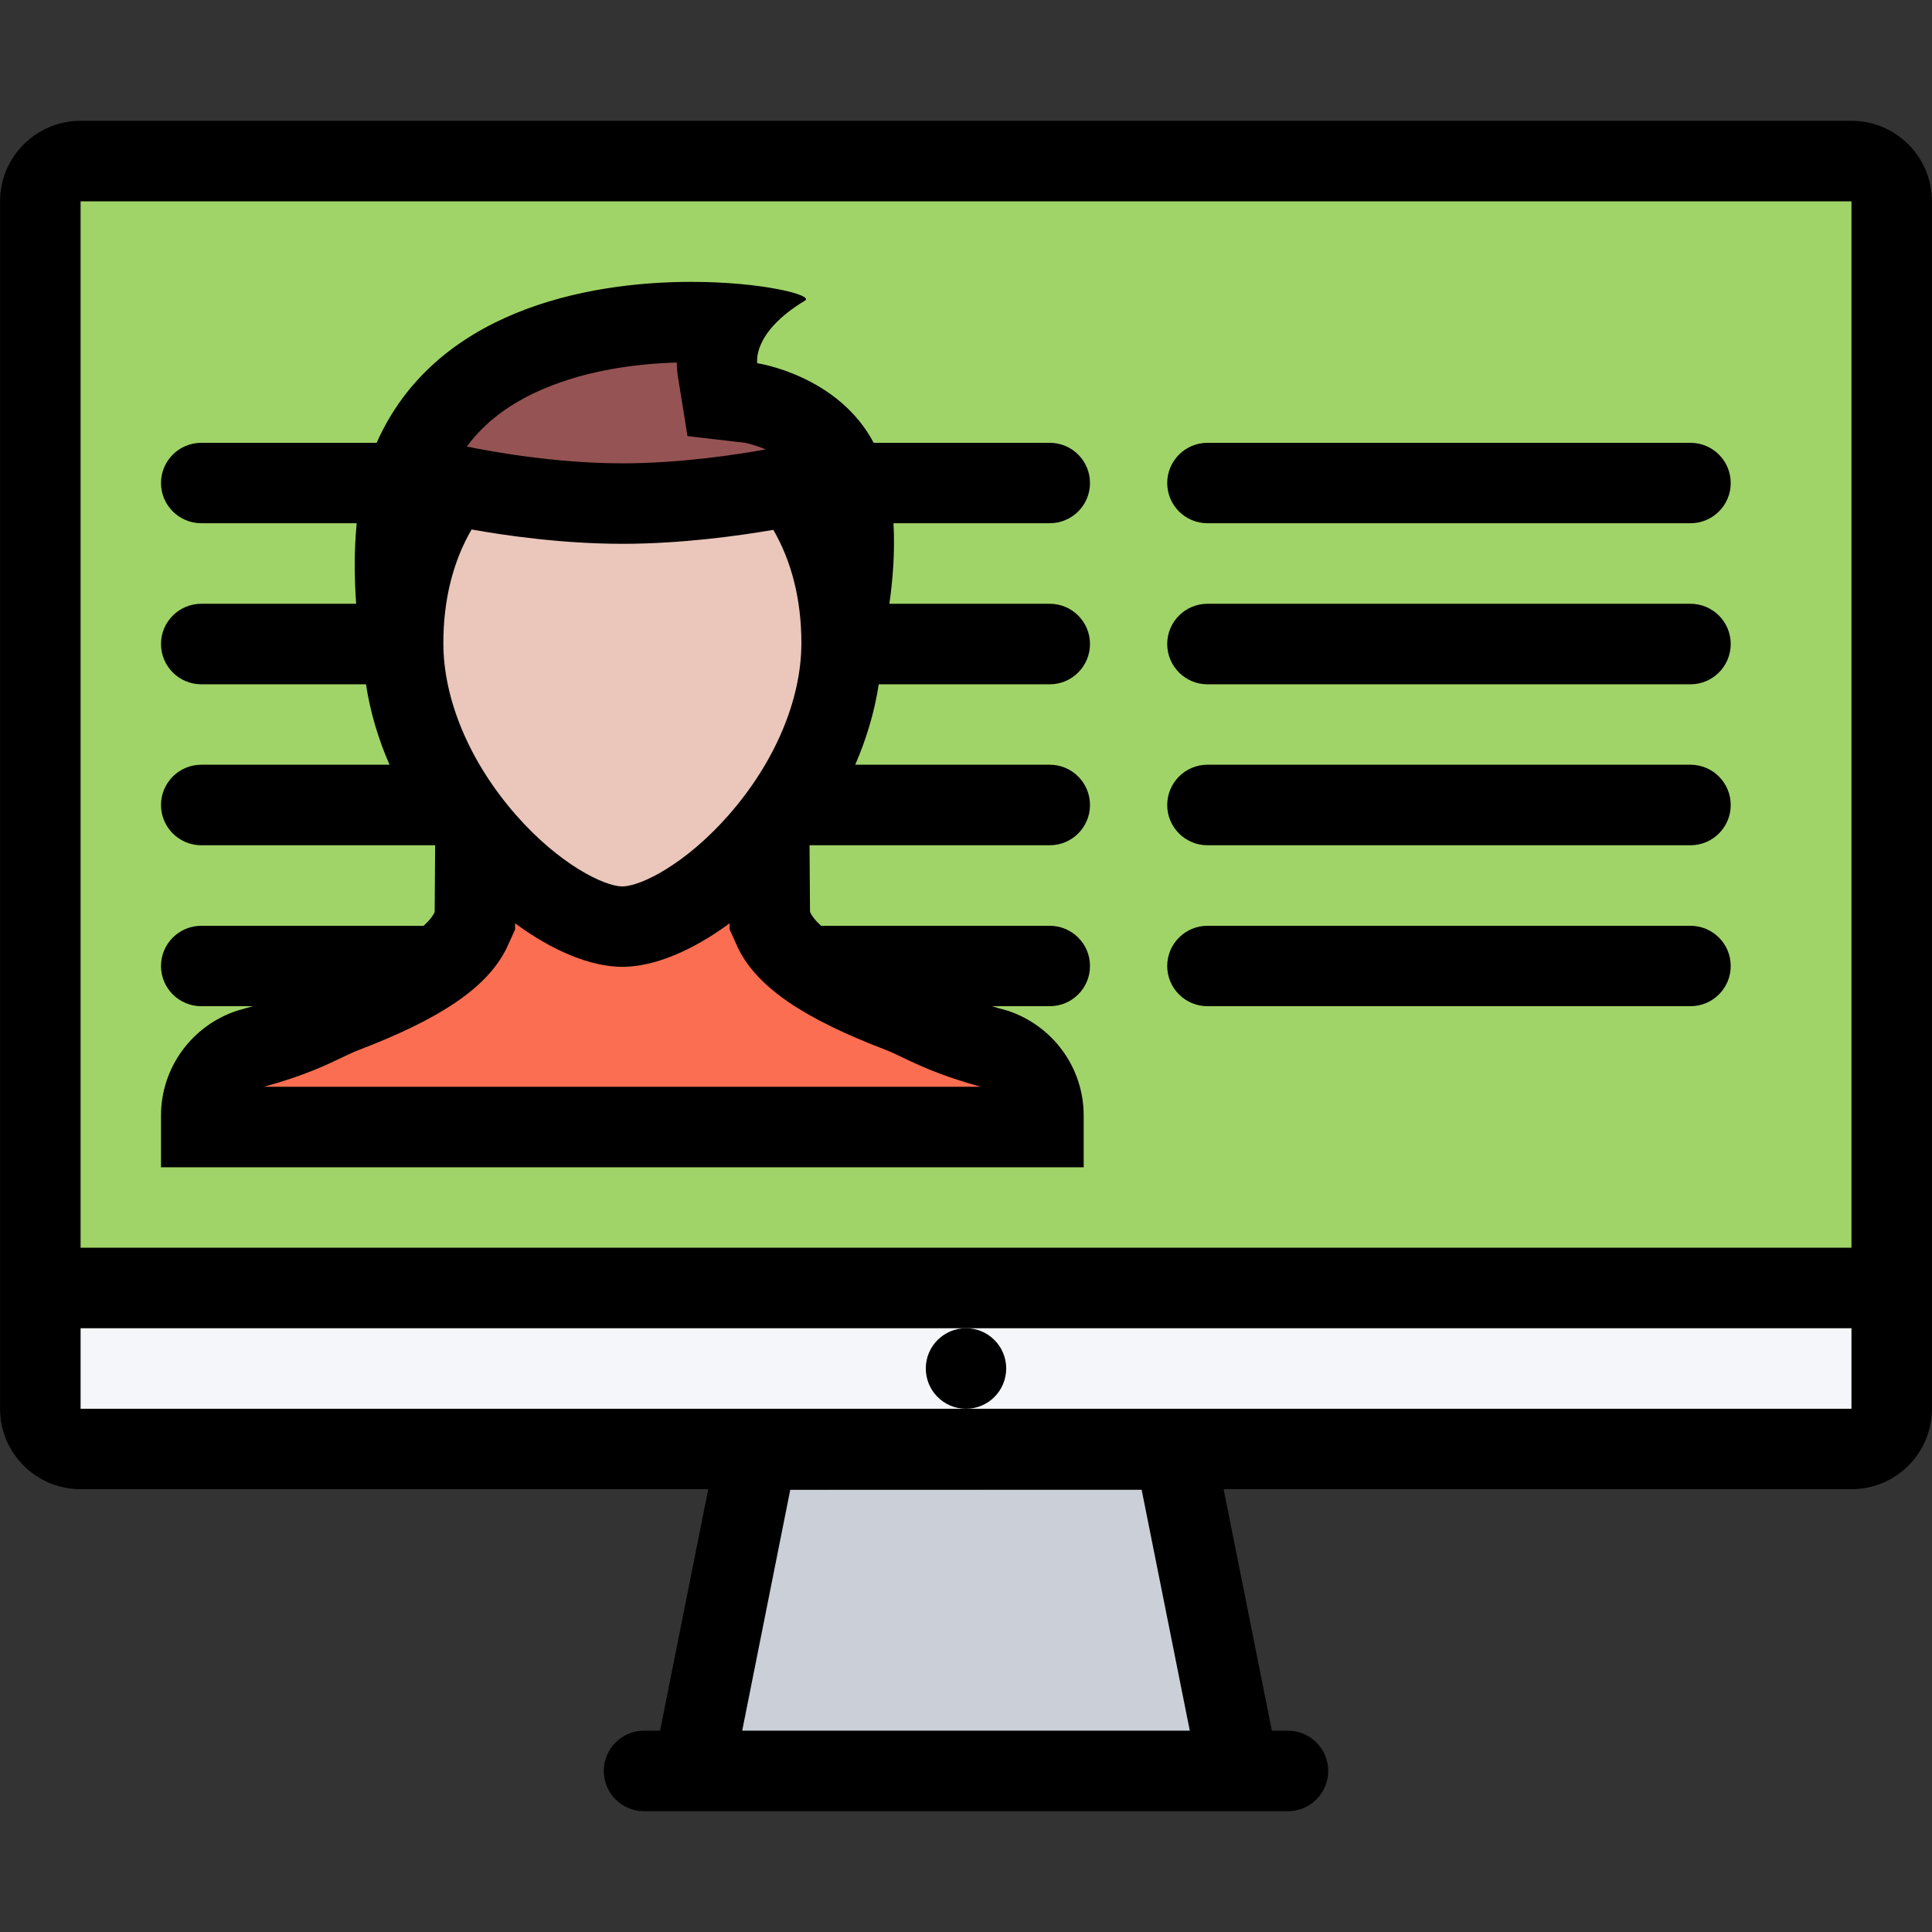 <?xml version="1.0" encoding="utf-8"?>
<!-- Generator: Adobe Illustrator 16.0.0, SVG Export Plug-In . SVG Version: 6.00 Build 0)  -->
<!DOCTYPE svg PUBLIC "-//W3C//DTD SVG 1.1//EN" "http://www.w3.org/Graphics/SVG/1.1/DTD/svg11.dtd">
<svg version="1.1" id="Layer_1" xmlns="http://www.w3.org/2000/svg" xmlns:xlink="http://www.w3.org/1999/xlink" x="0px" y="0px"
	 width="512px" height="512px" viewBox="0 0 512 512" enable-background="new 0 0 512 512" xml:space="preserve">
<rect x="0" y="0" width="512" height="512" fill="#333333" stroke="none"/>
<g id="offenders_database_1_">
	<rect x="14.015" y="45.013" fill="#A0D468" width="487.97" height="294.982"/>
	<rect x="18.921" y="343.495" fill="#F4F6F9" width="478.658" height="45.996"/>
	<rect x="194.91" y="394.835" fill="#CBD0D8" width="123.336" height="71.996"/>
	<path fill="#EAC6BB" d="M213.331,128.008h-95.322l-4.671,10.656c0,0-2.656,29.342-2.656,32.014
		c0,2.671,10.656,42.653,10.656,42.653l25.999,23.342l18.42,8.671l32.92-16.015l24.655-29.998v-47.997L213.331,128.008z"/>
	<polygon fill="#965353" points="191.504,108.009 187.004,80.511 137.507,96.01 110.681,114.009 117.008,125.008 151.506,128.008 
		201.503,125.008 209.503,117.352 	"/>
	<polygon fill="#FC6E51" points="248.672,278.671 212.003,256 204.003,232.673 167.005,248.672 146.679,242.673 134.679,232.673 
		119.352,256 97.354,262.015 56.684,278.671 50.685,300.669 269.999,300.669 269.999,287.342 	"/>
	<g>
		<path d="M490.658,32.014h-469.3c-11.78,0-21.342,9.562-21.342,21.342v319.981c0,11.78,9.562,21.311,21.342,21.311h166.334
			l-12.765,63.996h-4.265c-5.875,0-10.656,4.781-10.656,10.688c0,5.875,4.781,10.655,10.656,10.655h170.661
			c5.891,0,10.672-4.78,10.672-10.655c0-5.906-4.781-10.688-10.672-10.688h-4.265l-12.78-63.996h166.381
			c11.779,0,21.326-9.53,21.326-21.311V53.356C511.984,41.576,502.438,32.014,490.658,32.014z M196.691,458.644l12.75-63.902
			l93.088-0.031l12.78,63.934H196.691z M490.658,53.356v277.295h-469.3V53.356H490.658z M256,373.337H21.358v-21.343H256h234.658
			v21.343H256z"/>
		<path d="M266.656,362.649c0-5.875-4.766-10.655-10.656-10.655c-5.89,0-10.656,4.78-10.656,10.655
			c0,5.906,4.766,10.688,10.656,10.688C261.891,373.337,266.656,368.556,266.656,362.649z"/>
		<path d="M319.996,138.664h127.992c5.891,0,10.672-4.766,10.672-10.656s-4.781-10.656-10.672-10.656H319.996
			c-5.891,0-10.672,4.766-10.672,10.656S314.105,138.664,319.996,138.664z"/>
		<path d="M319.996,181.348h127.992c5.891,0,10.672-4.781,10.672-10.687c0-5.875-4.781-10.656-10.672-10.656H319.996
			c-5.891,0-10.672,4.781-10.672,10.656C309.324,176.567,314.105,181.348,319.996,181.348z"/>
		<path d="M319.996,224.002h127.992c5.891,0,10.672-4.781,10.672-10.656c0-5.906-4.781-10.687-10.672-10.687H319.996
			c-5.891,0-10.672,4.781-10.672,10.687C309.324,219.221,314.105,224.002,319.996,224.002z"/>
		<path d="M319.996,266.655h127.992c5.891,0,10.672-4.766,10.672-10.655c0-5.89-4.781-10.656-10.672-10.656H319.996
			c-5.891,0-10.672,4.766-10.672,10.656C309.324,261.89,314.105,266.655,319.996,266.655z"/>
		<path d="M287.186,309.341v-13.734c0-12.607-8.109-23.779-20.154-27.764l-0.906-0.25c-1.156-0.312-2.219-0.625-3.25-0.938h15.311
			c5.891,0,10.672-4.766,10.672-10.655c0-5.89-4.781-10.656-10.672-10.656h-60.589c-1.547-1.406-2.375-2.531-2.797-3.375
			c-0.047-0.094-0.094-0.203-0.141-0.312l-0.125-17.655h63.652c5.891,0,10.672-4.781,10.672-10.656
			c0-5.906-4.781-10.687-10.672-10.687h-51.543c2.953-6.796,5.109-13.968,6.234-21.312h45.309c5.891,0,10.672-4.781,10.672-10.687
			c0-5.875-4.781-10.656-10.672-10.656h-42.497c0.843-5.843,1.531-13.499,1.093-21.342h41.403c5.891,0,10.672-4.766,10.672-10.656
			s-4.781-10.656-10.672-10.656h-46.653c-9.515-17.967-30.842-21.092-30.842-21.092s-1.594-8.031,12.64-16.593
			c2.391-1.422-11.265-4.968-30.139-4.968c-28.186,0-67.964,7.906-83.385,42.653H53.356c-5.906,0-10.687,4.766-10.687,10.656
			s4.781,10.656,10.687,10.656h41.169c-0.734,7.562-0.594,15.046-0.141,21.342H53.356c-5.906,0-10.687,4.781-10.687,10.656
			c0,5.906,4.781,10.687,10.687,10.687h43.638c1.109,7.343,3.265,14.515,6.234,21.312H53.356c-5.906,0-10.687,4.781-10.687,10.687
			c0,5.875,4.781,10.656,10.687,10.656h61.965l-0.125,17.655c-0.047,0.109-0.094,0.219-0.125,0.312
			c-0.438,0.844-1.25,1.969-2.812,3.375H53.356c-5.906,0-10.687,4.766-10.687,10.656c0,5.89,4.781,10.655,10.687,10.655H66.98
			c-1.031,0.312-2.094,0.625-3.25,0.938l-0.906,0.25c-12.03,3.984-20.155,15.156-20.155,27.764v13.734h122.258H287.186z
			 M136.757,216.002c-12.25-13.952-19.265-30.561-19.265-45.591c0-11.453,2.578-21.655,7.484-30.092
			c8.75,1.562,23.936,3.797,39.951,3.797c15.702,0,30.952-2.141,40.013-3.703c4.875,8.406,7.437,18.593,7.437,29.999
			c0,15.03-7.031,31.639-19.28,45.591c-11.437,13.03-23.342,18.905-28.17,18.905C160.115,234.908,148.194,229.033,136.757,216.002z
			 M144.007,103.072c12.062-5.156,25.295-6.703,35.342-7c0.031,2.031,0.25,3.547,0.406,4.343l2.437,15.156l15.28,1.781
			c0.562,0.125,2.781,0.609,5.438,1.75c-7.875,1.422-22.749,3.688-37.982,3.688c-18.405,0-36.029-3.375-41.2-4.453
			C128.477,111.853,135.195,106.822,144.007,103.072z M91.104,280.03c1.562-0.734,2.796-1.328,3.843-1.719
			c21.874-8.344,33.936-16.547,39.091-26.608l0.031-0.047l0.031-0.047c0.25-0.531,0.469-0.984,0.609-1.328l1.797-3.953v-1.641
			c9.875,7.281,19.999,11.531,28.42,11.531s18.562-4.25,28.42-11.531l0.016,1.641l1.797,3.953c0.125,0.344,0.344,0.797,0.609,1.328
			l0.016,0.047l0.031,0.047c5.156,10.061,17.217,18.264,39.123,26.608c1.016,0.391,2.25,0.984,3.812,1.719
			c4.469,2.156,10.593,5.077,21.14,7.968h-94.963H69.964C80.526,285.107,86.635,282.187,91.104,280.03z"/>
	</g>
</g>
</svg>
